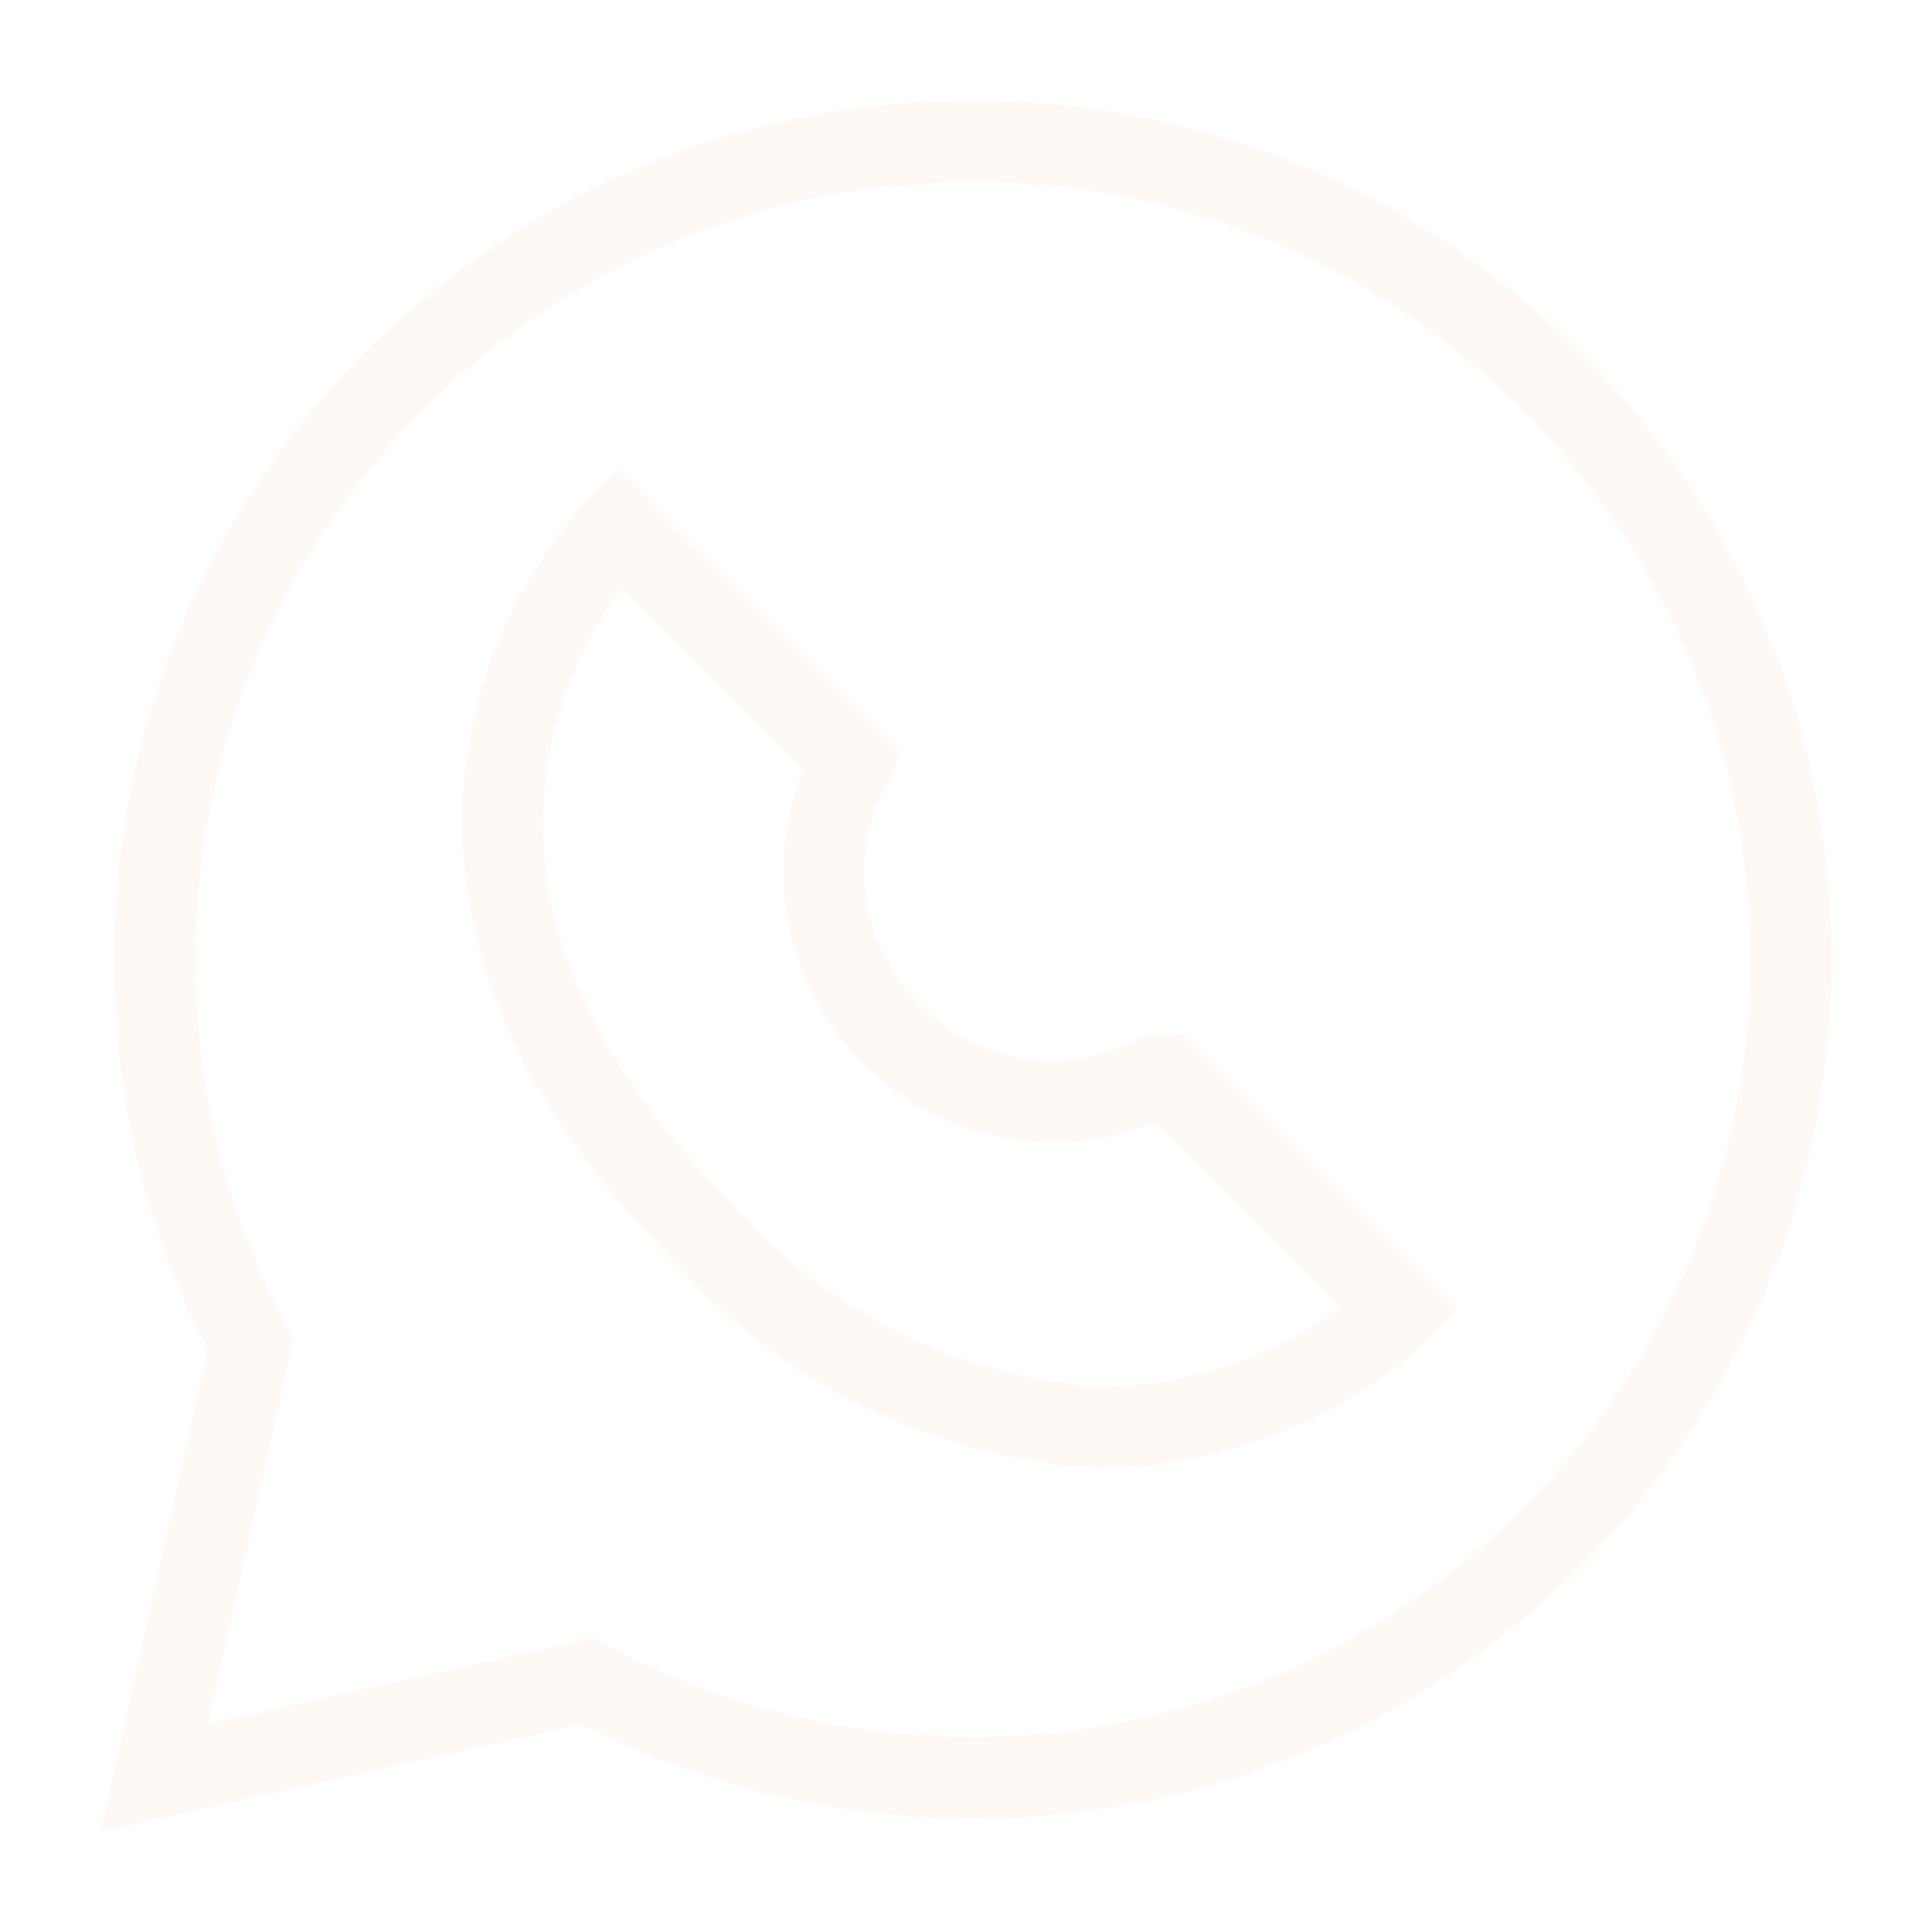<svg width="77" height="77" viewBox="0 0 77 77" fill="none" xmlns="http://www.w3.org/2000/svg">
<g filter="url(#filter0_d_246_149)">
<path d="M38.782 0C57.681 0.002 73 15.332 73 34.241C73 53.151 57.678 68.482 38.778 68.482C33.089 68.482 27.724 67.093 23.004 64.635L23.194 64.725L4 69L8.273 49.792C5.92 45.27 4.539 39.917 4.539 34.241C4.539 15.338 19.849 0.012 38.739 0H38.74L38.782 0ZM38.782 65.221C55.883 65.221 69.745 51.35 69.745 34.241C69.745 17.131 55.883 3.261 38.782 3.261H38.74C21.649 3.273 7.798 17.138 7.798 34.241C7.798 39.57 9.143 44.585 11.512 48.965L11.431 48.801L11.714 49.333L8.296 64.702L23.656 61.281L24.188 61.565C28.41 63.862 33.433 65.215 38.771 65.221H38.773H38.782ZM43.955 54.531C37.056 54.167 30.962 50.996 26.745 46.147L26.72 46.117C18.207 37.502 17.734 29.741 18.859 24.758C19.646 21.296 21.261 18.291 23.487 15.853L23.474 15.868L24.628 14.714L35.931 26.023L35.243 27.399C34.738 28.375 34.442 29.529 34.442 30.753C34.442 32.823 35.289 34.695 36.656 36.04L36.657 36.041C37.998 37.408 39.864 38.255 41.928 38.255H41.952H41.95C43.169 38.253 44.318 37.959 45.333 37.44L45.291 37.459L45.581 37.313L47.106 37.205L58.106 48.211L56.952 49.366C53.534 52.506 48.974 54.45 43.961 54.511L43.948 54.511L43.955 54.531ZM24.748 19.452C23.481 21.2 22.527 23.265 22.019 25.5L21.997 25.612C20.694 31.661 23.073 37.789 29.044 43.825C32.704 48.089 37.97 50.885 43.892 51.267L43.955 51.27C47.515 51.218 50.79 50.041 53.452 48.078L53.407 48.11L46.037 40.737C44.838 41.242 43.443 41.537 41.981 41.539H41.98C36.032 41.514 31.22 36.684 31.22 30.729C31.22 29.275 31.506 27.889 32.026 26.623L32 26.695L24.748 19.452Z" fill="#FFF9F6"/>
</g>
<defs>
<filter id="filter0_d_246_149" x="0" y="0" width="77" height="77" filterUnits="userSpaceOnUse" color-interpolation-filters="sRGB">
<feFlood flood-opacity="0" result="BackgroundImageFix"/>
<feColorMatrix in="SourceAlpha" type="matrix" values="0 0 0 0 0 0 0 0 0 0 0 0 0 0 0 0 0 0 127 0" result="hardAlpha"/>
<feOffset dy="4"/>
<feGaussianBlur stdDeviation="2"/>
<feComposite in2="hardAlpha" operator="out"/>
<feColorMatrix type="matrix" values="0 0 0 0 0 0 0 0 0 0 0 0 0 0 0 0 0 0 0.25 0"/>
<feBlend mode="normal" in2="BackgroundImageFix" result="effect1_dropShadow_246_149"/>
<feBlend mode="normal" in="SourceGraphic" in2="effect1_dropShadow_246_149" result="shape"/>
</filter>
</defs>
</svg>

